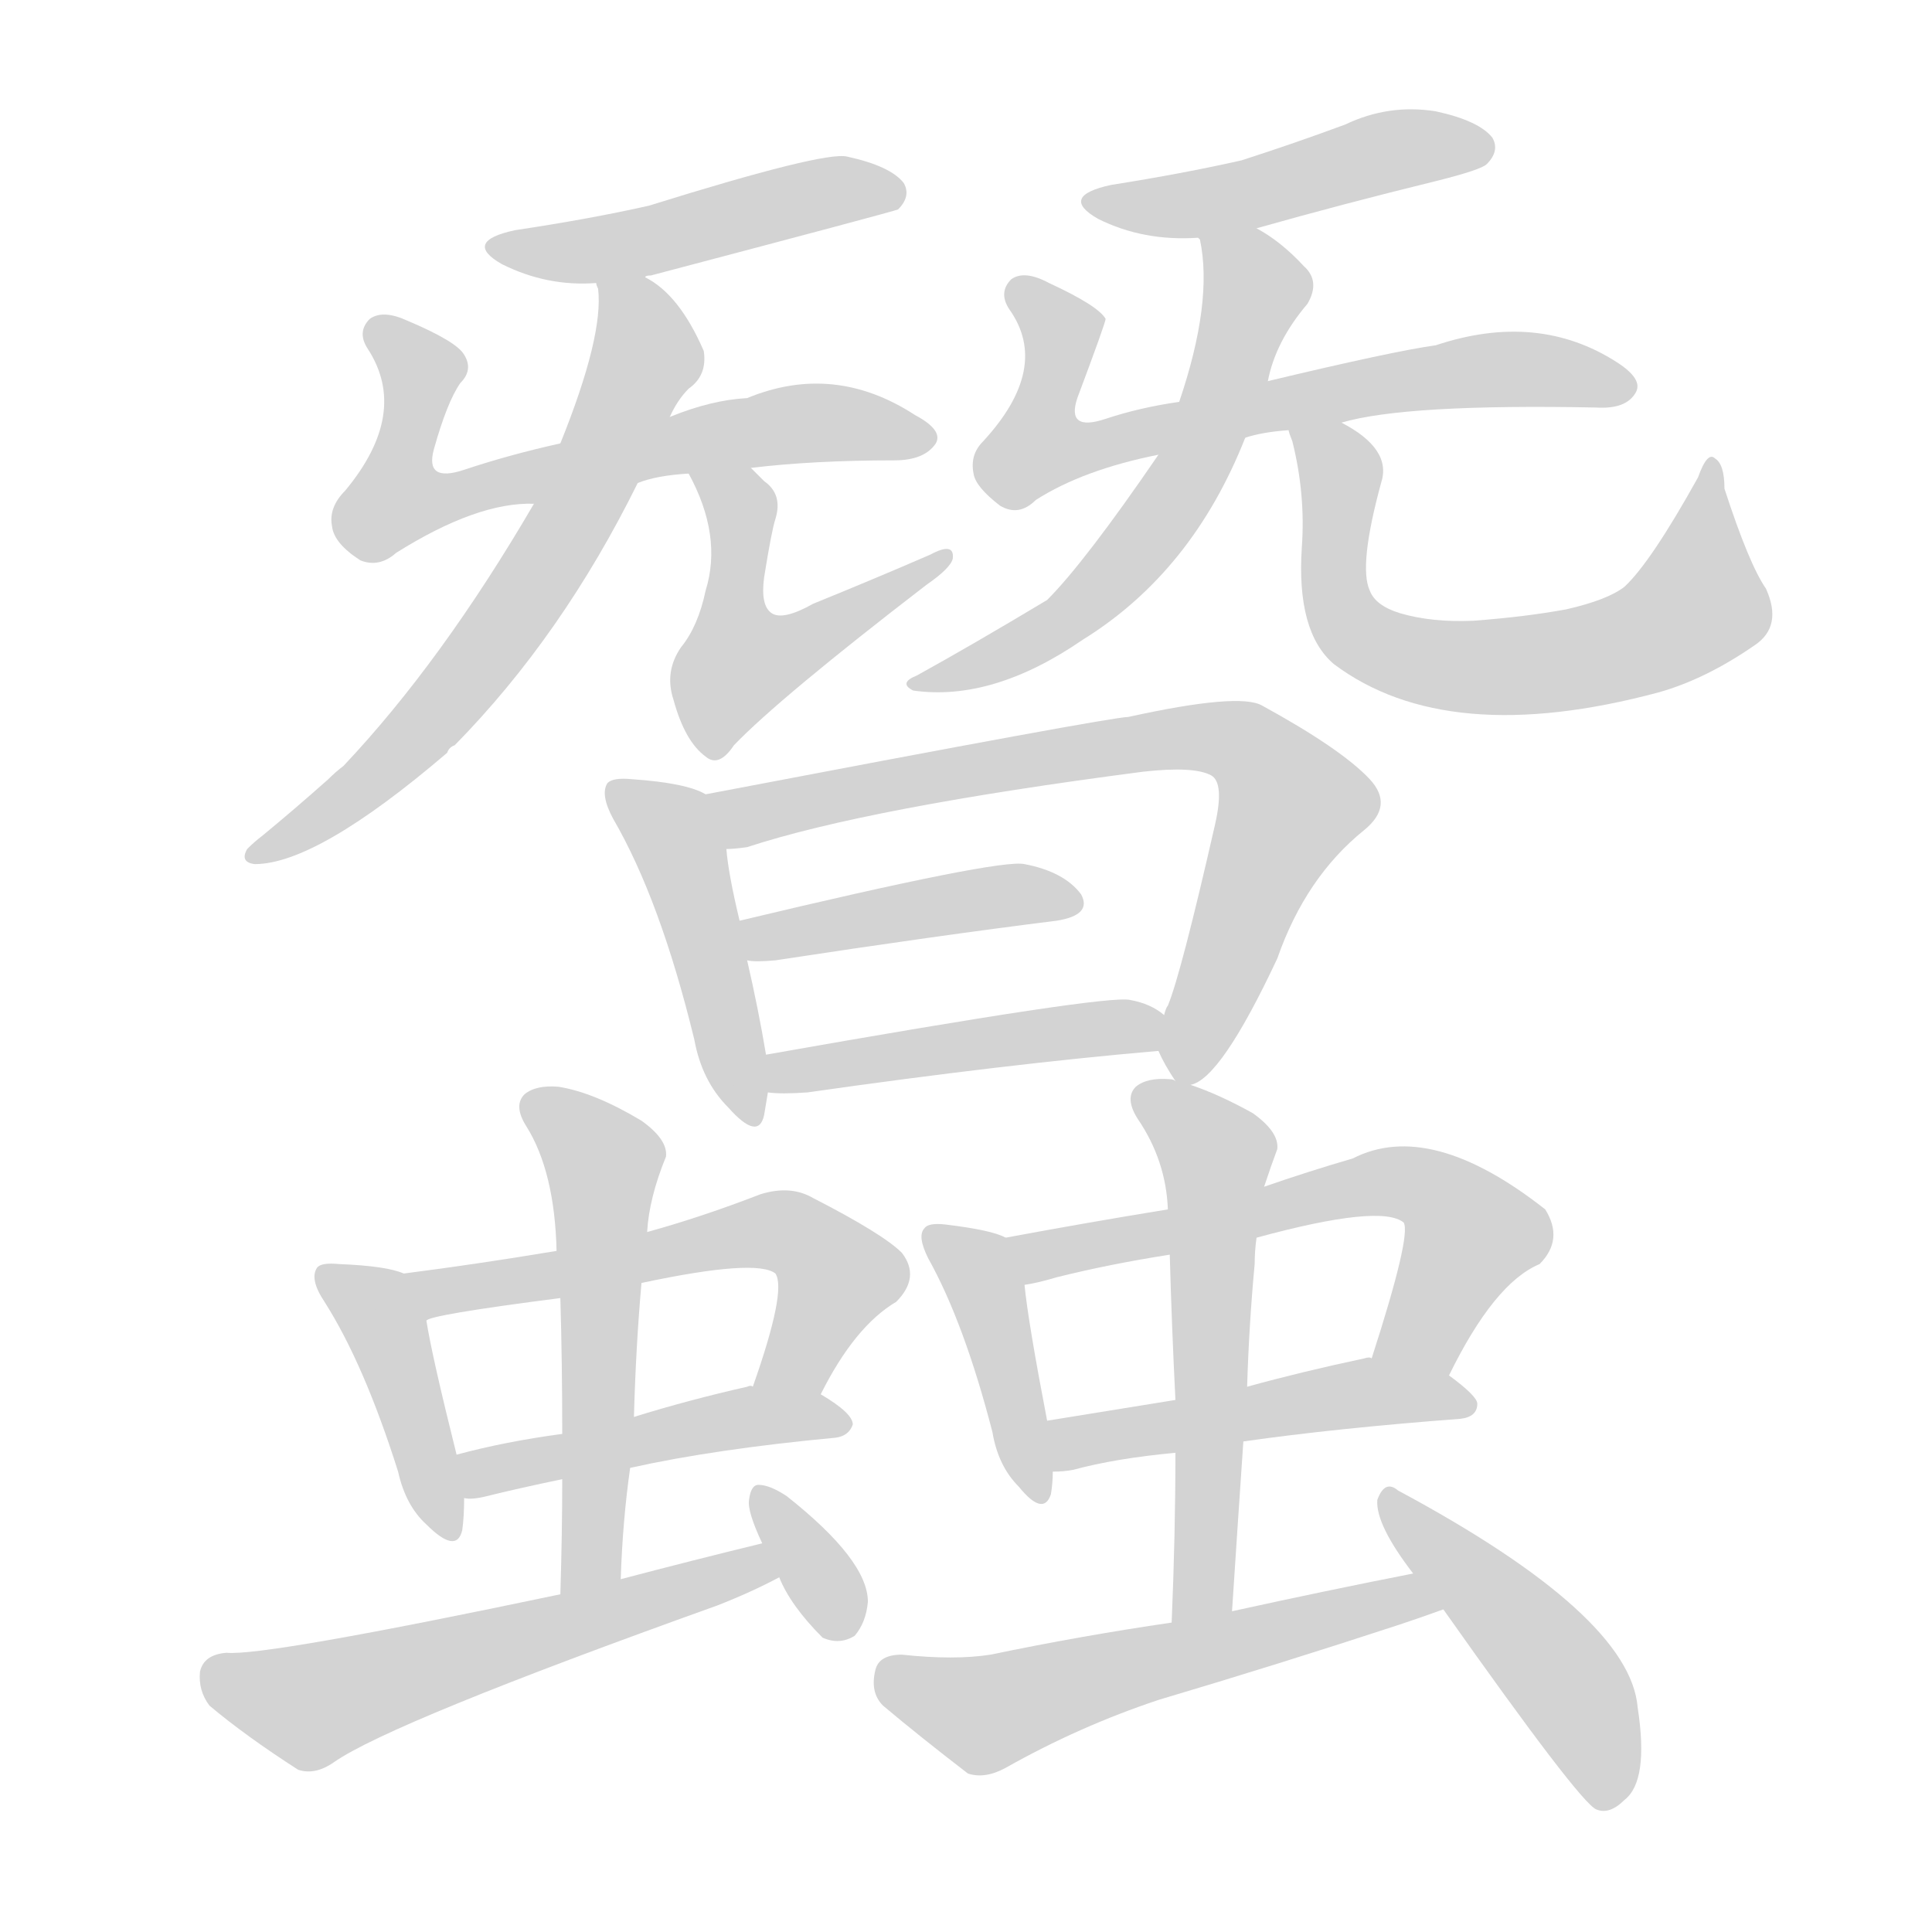<svg version="1.1" viewBox="0 0 1024 1024" xmlns="http://www.w3.org/2000/svg">
  
  <g transform="scale(1, -1) translate(0, -900)">
    <style type="text/css">
        .origin {display:none;}
        .hide {display:none;}
        .stroke {fill: lightgray;}
    </style>

    <path d="M 342 753 Q 342 754 345 754 Q 474 788 476 789 Q 483 796 479 803 Q 472 812 449 817 Q 437 820 344 791 Q 313 784 273 778 Q 245 772 266 760 Q 290 748 316 750 C 334 751 334 751 342 753 Z" fill="lightgray" class="stroke"/>
    <path d="M 398 652 Q 431 656 474 656 Q 490 656 496 665 Q 500 672 485 680 Q 442 708 396 689 Q 377 688 355 679 L 297 665 Q 270 659 246 651 Q 225 644 230 662 Q 237 687 244 697 Q 251 704 246 712 Q 242 719 216 730 Q 203 736 196 731 Q 189 724 195 715 Q 217 681 183 640 Q 174 631 176 621 Q 177 612 191 603 Q 201 599 210 607 Q 253 634 283 633 L 338 644 Q 348 648 365 649 L 398 652 Z" fill="lightgray" class="stroke"/>
    <path d="M 355 679 Q 359 688 365 694 Q 375 701 373 714 Q 360 744 342 753 C 317 770 314 773 316 750 Q 316 749 317 747 Q 320 722 297 665 L 283 633 Q 234 549 182 494 Q 178 491 174 487 Q 156 471 139 457 Q 135 454 131 450 Q 127 443 135 442 Q 168 442 237 501 Q 238 504 241 505 Q 298 563 338 644 L 355 679 Z" fill="lightgray" class="stroke"/>
    <path d="M 365 649 Q 383 616 374 587 Q 370 568 361 557 Q 352 544 357 529 Q 363 507 374 499 Q 381 493 389 505 Q 413 530 491 590 Q 504 599 505 604 Q 506 613 493 606 Q 463 593 431 580 Q 415 571 409 575 Q 403 579 405 594 Q 409 619 411 625 Q 415 638 405 645 Q 401 649 398 652 C 377 673 352 676 365 649 Z" fill="lightgray" class="stroke"/>
    <path d="M 666 779 Q 712 792 761 804 Q 785 810 788 813 Q 795 820 791 827 Q 784 836 761 841 Q 736 845 713 834 Q 686 824 658 815 Q 627 808 589 802 Q 561 796 582 784 Q 606 772 635 774 L 666 779 Z" fill="lightgray" class="stroke"/>
    <path d="M 711 676 Q 745 686 846 684 Q 862 683 867 692 Q 871 699 857 708 Q 815 735 761 717 Q 739 714 672 698 L 625 687 Q 604 684 586 678 Q 565 671 571 689 Q 586 729 586 731 Q 582 738 556 750 Q 543 757 536 752 Q 529 745 535 736 Q 557 705 521 666 Q 514 659 516 649 Q 517 642 530 632 Q 540 626 549 635 Q 574 651 614 659 L 660 668 Q 669 671 683 672 L 711 676 Z" fill="lightgray" class="stroke"/>
    <path d="M 672 698 Q 676 719 693 739 Q 700 751 691 759 Q 679 772 666 779 C 641 795 628 803 635 774 L 636 773 Q 643 740 625 687 L 614 659 Q 575 602 555 582 Q 515 558 486 542 Q 476 538 484 534 Q 526 528 574 561 Q 632 597 660 668 L 672 698 Z" fill="lightgray" class="stroke"/>
    <path d="M 683 672 Q 683 671 685 666 Q 692 638 690 610 Q 687 565 707 548 Q 767 503 879 533 Q 904 540 930 558 Q 945 568 936 588 Q 927 601 914 641 Q 914 654 909 657 Q 905 661 900 647 Q 875 602 861 589 Q 852 582 830 577 Q 808 573 781 571 Q 759 570 742 575 Q 729 579 726 587 Q 720 600 732 644 Q 738 662 711 676 C 686 692 676 698 683 672 Z" fill="lightgray" class="stroke"/>
    <path d="M 374 479 Q 364 485 335 487 Q 325 488 322 485 Q 318 479 325 466 Q 350 423 368 349 Q 372 327 386 313 Q 402 295 405 309 L 407 321 L 406 341 Q 402 365 396 391 L 392 412 Q 386 437 385 450 C 382 475 382 475 374 479 Z" fill="lightgray" class="stroke"/>
    <path d="M 631 325 Q 647 328 677 392 Q 692 435 723 460 Q 739 473 726 487 Q 711 503 669 526 Q 657 533 598 520 Q 589 520 374 479 C 345 473 355 445 385 450 Q 389 450 396 451 Q 460 472 606 491 Q 633 494 642 489 Q 649 485 644 463 Q 626 384 619 367 Q 618 366 617 362 C 612 347 612 347 614 343 Q 617 336 623 327 C 626 322 626 322 631 325 Z" fill="lightgray" class="stroke"/>
    <path d="M 396 391 Q 400 390 411 391 Q 496 404 560 412 Q 579 415 573 426 Q 564 438 543 442 Q 530 445 392 412 C 363 405 366 394 396 391 Z" fill="lightgray" class="stroke"/>
    <path d="M 407 321 Q 414 320 428 321 Q 533 336 614 343 C 642 345 642 345 617 362 Q 610 368 599 370 Q 587 373 406 341 C 376 336 377 323 407 321 Z" fill="lightgray" class="stroke"/>
    <path d="M 214 225 Q 205 229 180 230 Q 170 231 168 228 Q 164 222 172 210 Q 193 177 211 120 Q 215 102 226 92 Q 242 76 245 89 Q 246 96 246 106 L 242 129 Q 229 181 226 200 C 222 222 222 222 214 225 Z" fill="lightgray" class="stroke"/>
    <path d="M 435 161 Q 453 197 475 210 Q 488 223 478 236 Q 468 246 431 265 Q 419 272 403 267 Q 372 255 343 247 L 295 237 Q 253 230 214 225 C 184 221 197 191 226 200 Q 227 203 297 212 L 340 220 Q 401 233 411 225 Q 417 216 399 165 C 389 137 421 134 435 161 Z" fill="lightgray" class="stroke"/>
    <path d="M 334 122 Q 379 132 443 138 Q 450 139 452 145 Q 452 151 435 161 C 424 168 424 168 399 165 Q 398 166 396 165 Q 365 158 336 149 L 298 140 Q 268 136 242 129 C 213 121 216 106 246 106 Q 250 105 258 107 Q 274 111 298 116 L 334 122 Z" fill="lightgray" class="stroke"/>
    <path d="M 329 63 Q 330 94 334 122 L 336 149 Q 337 186 340 220 L 343 247 Q 344 265 353 287 Q 354 296 340 306 Q 315 321 296 324 Q 284 325 278 320 Q 272 314 279 303 Q 294 279 295 237 L 297 212 Q 298 178 298 140 L 298 116 Q 298 88 297 55 C 296 25 328 33 329 63 Z" fill="lightgray" class="stroke"/>
    <path d="M 404 82 Q 367 73 329 63 L 297 55 Q 140 22 120 24 Q 108 23 106 14 Q 105 4 111 -4 Q 130 -20 158 -38 Q 167 -41 177 -34 Q 207 -13 380 49 Q 398 56 413 64 C 440 78 433 89 404 82 Z" fill="lightgray" class="stroke"/>
    <path d="M 413 64 Q 419 49 436 32 Q 445 28 453 33 Q 459 40 460 51 Q 460 73 417 107 Q 408 113 402 113 Q 398 113 397 105 Q 396 99 404 82 L 413 64 Z" fill="lightgray" class="stroke"/>
    <path d="M 533 244 Q 526 248 501 251 Q 492 252 490 249 Q 486 245 492 233 Q 511 199 526 141 Q 529 123 540 112 Q 553 96 557 108 Q 558 114 558 120 L 555 147 Q 545 199 543 219 C 541 241 541 241 533 244 Z" fill="lightgray" class="stroke"/>
    <path d="M 768 171 Q 792 220 816 230 Q 829 243 819 259 Q 758 307 717 286 Q 693 279 670 271 L 619 259 Q 576 252 533 244 C 503 239 514 213 543 219 Q 550 220 560 223 Q 588 230 620 235 L 666 244 Q 732 262 744 252 Q 748 245 727 180 C 718 151 754 144 768 171 Z" fill="lightgray" class="stroke"/>
    <path d="M 659 136 Q 708 143 774 148 Q 783 149 783 156 Q 783 160 768 171 L 727 180 Q 726 181 723 180 Q 690 173 661 165 L 623 158 Q 586 152 555 147 C 525 142 528 118 558 120 Q 564 120 569 121 Q 591 127 623 130 L 659 136 Z" fill="lightgray" class="stroke"/>
    <path d="M 653 46 Q 656 92 659 136 L 661 165 Q 662 198 665 230 Q 665 237 666 244 L 670 271 Q 674 283 677 291 Q 678 300 664 310 Q 646 320 631 325 L 623 327 Q 622 328 620 328 Q 608 329 602 324 Q 596 318 603 307 Q 618 285 619 259 L 620 235 Q 621 198 623 158 L 623 130 Q 623 87 621 40 C 620 10 651 16 653 46 Z" fill="lightgray" class="stroke"/>
    <path d="M 749 66 Q 703 57 653 46 L 621 40 Q 573 33 525 23 Q 506 20 478 23 Q 466 23 464 15 Q 461 3 468 -4 Q 487 -20 513 -40 Q 522 -43 533 -37 Q 572 -15 614 -1 Q 678 18 742 39 Q 754 43 765 47 C 793 57 778 72 749 66 Z" fill="lightgray" class="stroke"/>
    <path d="M 765 47 Q 837 -55 846 -59 Q 853 -62 861 -54 Q 874 -44 868 -5 Q 864 44 741 110 Q 734 116 730 105 Q 729 92 749 66 L 765 47 Z" fill="lightgray" class="stroke"/></g>
</svg>